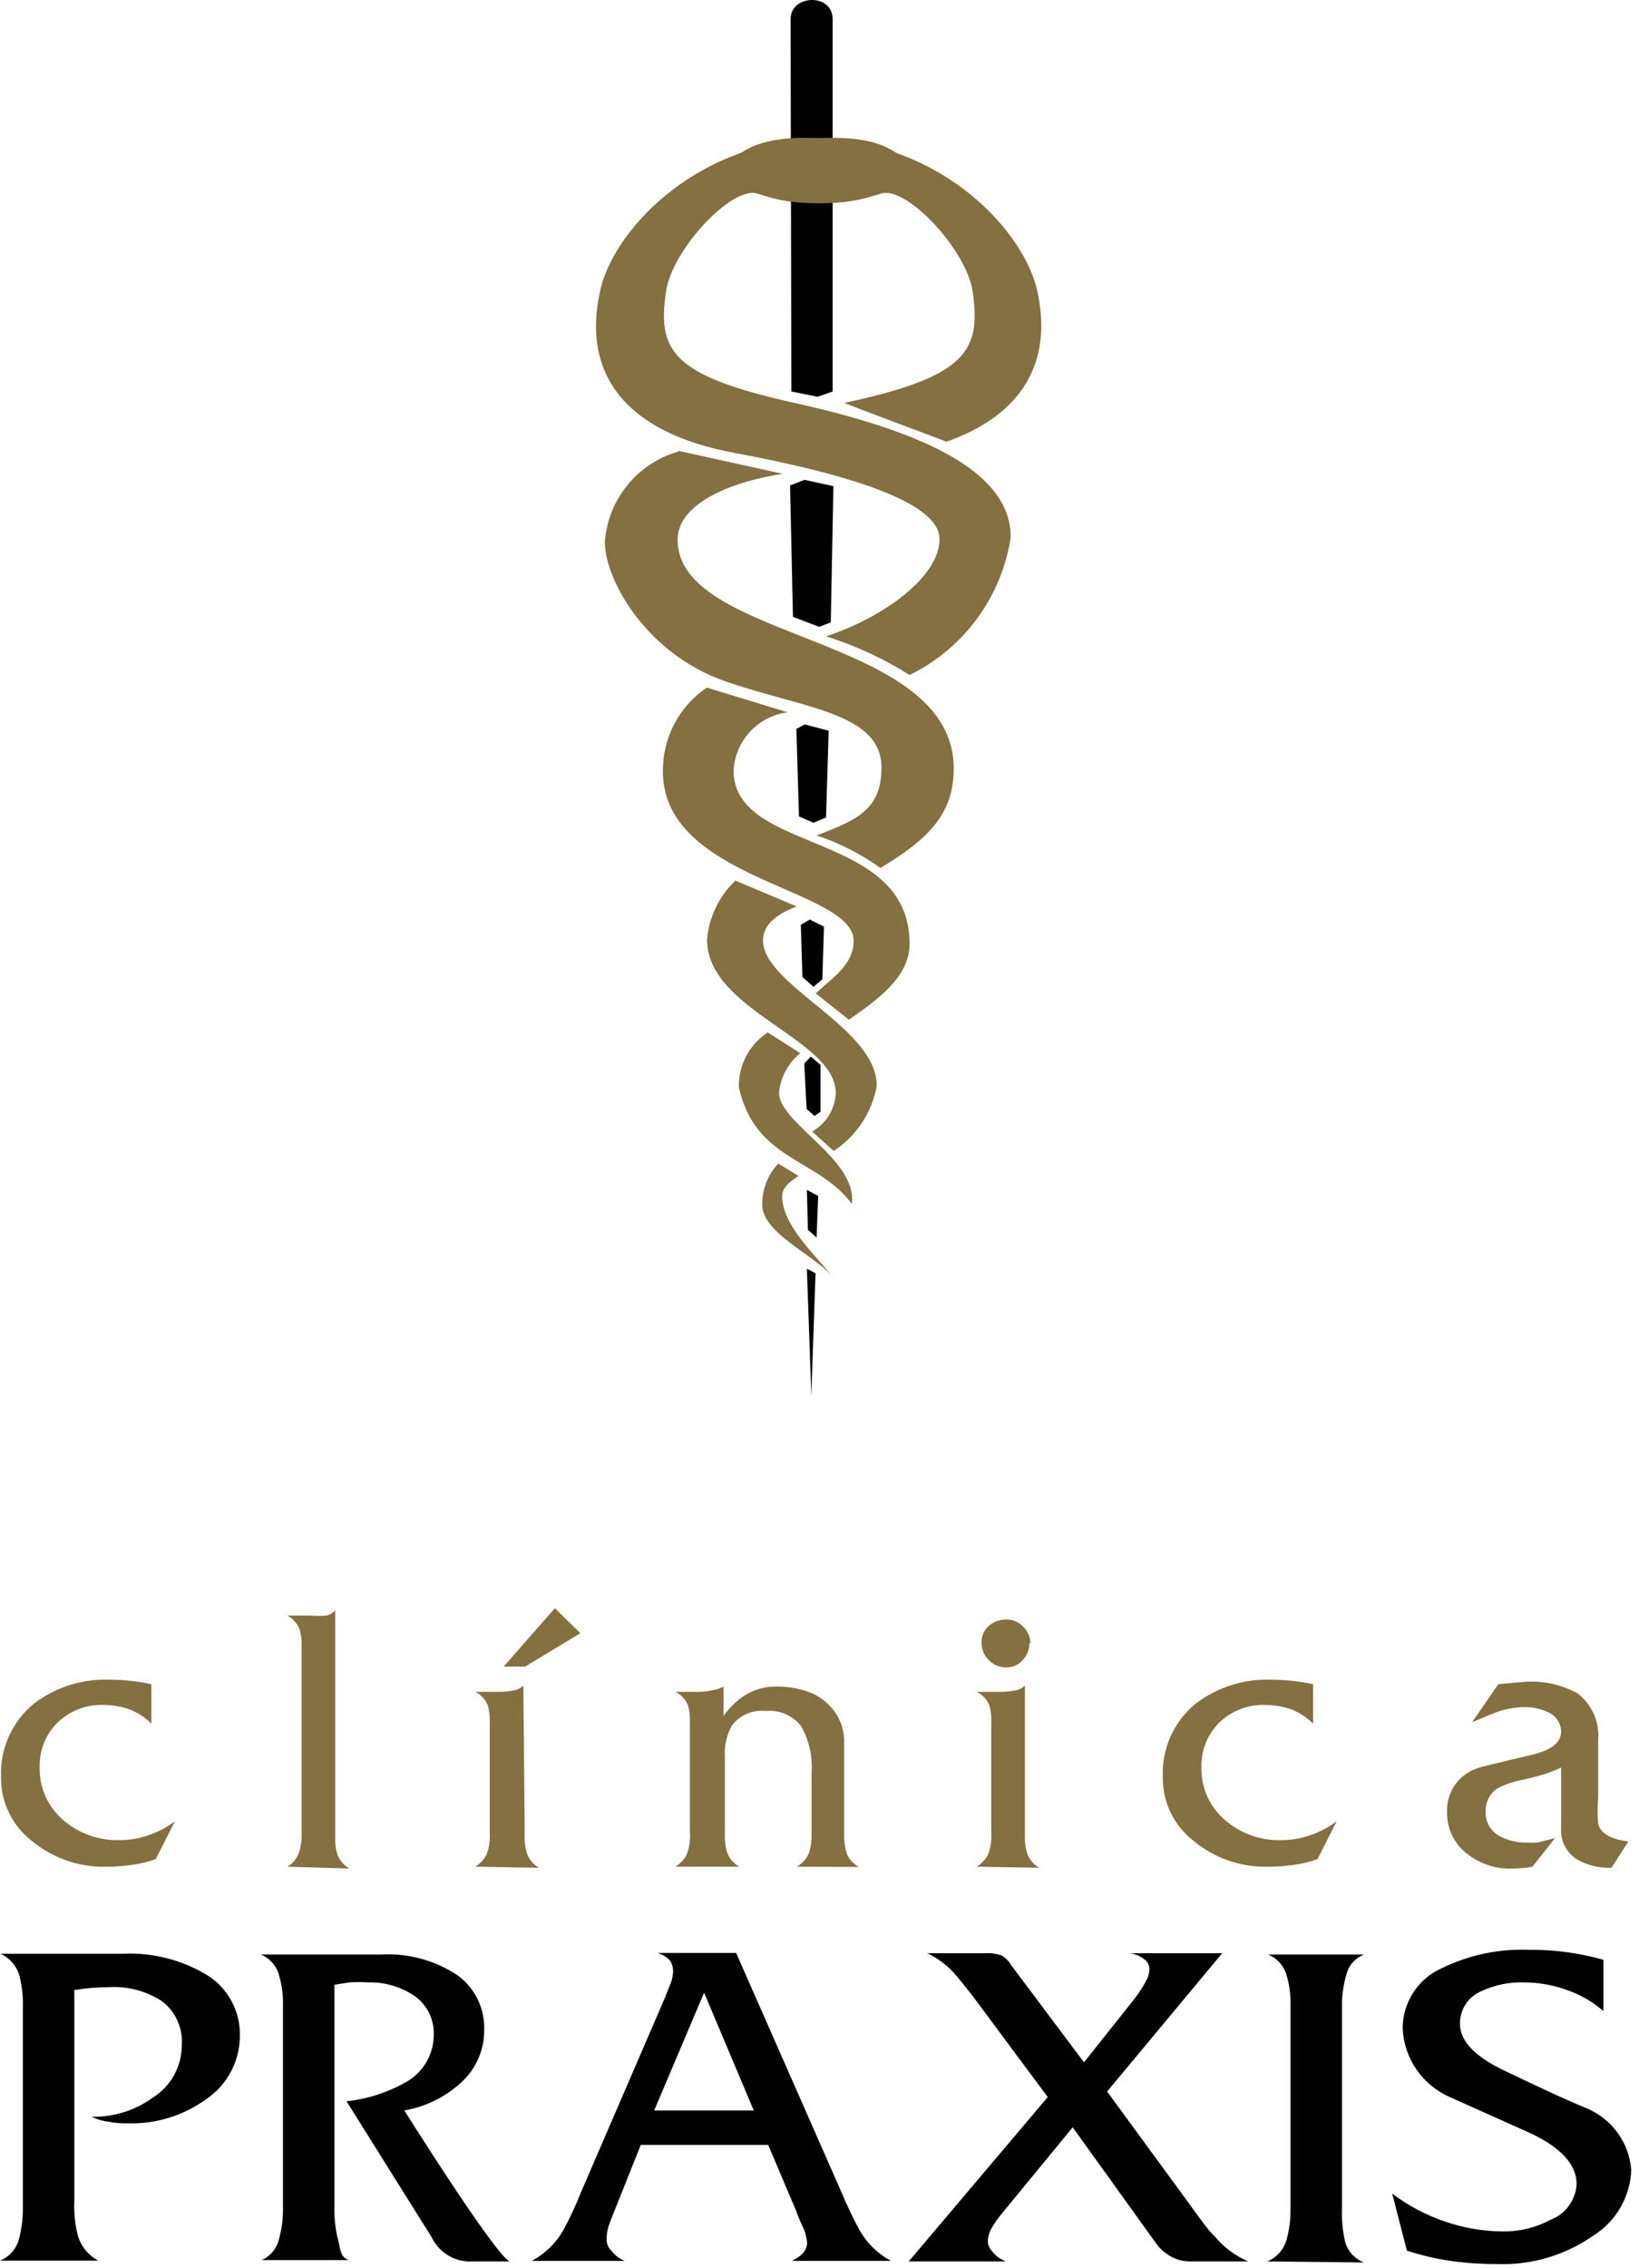 <svg width="154" height="213" viewBox="0 0 154 213" fill="none" xmlns="http://www.w3.org/2000/svg">
<path fill-rule="evenodd" clip-rule="evenodd" d="M47.865 212.394H44.434C43.635 212.447 42.838 212.259 42.147 211.854C41.456 211.449 40.902 210.846 40.558 210.122L32.56 197.353C34.494 197.145 36.367 196.549 38.065 195.599C38.882 195.163 39.565 194.511 40.039 193.714C40.514 192.918 40.761 192.007 40.756 191.08C40.776 190.385 40.628 189.696 40.322 189.072C40.017 188.448 39.564 187.908 39.003 187.498C37.72 186.613 36.191 186.155 34.634 186.189C34.033 186.153 33.432 186.153 32.832 186.189L31.424 186.412V207.158C31.391 208.145 31.482 209.133 31.696 210.097C32.017 211.11 31.869 211.974 32.782 212.271H24.587C25.008 212.082 25.378 211.796 25.666 211.435C25.953 211.074 26.151 210.649 26.241 210.196C26.494 209.246 26.61 208.265 26.586 207.282V188.338C26.614 187.412 26.497 186.487 26.241 185.597C26.132 185.147 25.919 184.729 25.619 184.377C25.319 184.025 24.94 183.749 24.513 183.571H35.794C38.355 183.424 40.895 184.118 43.027 185.547C43.822 186.135 44.462 186.908 44.892 187.799C45.322 188.689 45.529 189.671 45.495 190.66C45.502 191.59 45.312 192.511 44.937 193.362C44.563 194.213 44.013 194.976 43.323 195.599C41.831 196.963 39.981 197.872 37.991 198.217C37.991 198.217 46.359 211.555 47.865 212.394Z" fill="#010101"/>
<path fill-rule="evenodd" clip-rule="evenodd" d="M70.822 198.217L66.157 187.153L61.467 198.217H70.822ZM74.402 212.345C75.537 211.802 75.834 211.184 75.834 210.616C75.788 210.092 75.646 209.581 75.414 209.109C75.182 208.627 74.976 208.132 74.797 207.628L72.18 201.453H60.208L57.739 207.628C57.492 208.245 57.295 208.739 57.171 209.109C57.057 209.494 56.999 209.894 56.999 210.295C56.99 210.491 57.024 210.688 57.096 210.87C57.168 211.053 57.278 211.219 57.418 211.357C57.743 211.802 58.189 212.145 58.702 212.345H49.963C51.189 211.692 52.207 210.708 52.901 209.505C53.534 208.347 54.095 207.151 54.579 205.923L62.479 187.622L63.047 186.189C63.165 185.864 63.231 185.523 63.244 185.177C63.251 184.82 63.157 184.469 62.972 184.164C62.65 183.804 62.23 183.546 61.763 183.423H69.168L79.043 205.849C79.556 207.088 80.133 208.3 80.771 209.48C81.468 210.687 82.484 211.678 83.708 212.345H74.402Z" fill="#010101"/>
<path fill-rule="evenodd" clip-rule="evenodd" d="M117.28 212.394H111.825C111.046 212.4 110.285 212.158 109.652 211.703C109.277 211.461 108.951 211.151 108.69 210.789L100.79 199.798L94.175 207.85C93.845 208.236 93.548 208.649 93.286 209.085C93.01 209.487 92.847 209.956 92.817 210.443C92.812 210.8 92.944 211.145 93.187 211.406C93.53 211.854 93.992 212.196 94.52 212.394H85.387L98.445 196.958L91.583 187.721C90.711 186.585 90.044 185.761 89.583 185.251C88.885 184.495 88.047 183.882 87.115 183.448H92.595C93.115 183.42 93.635 183.495 94.125 183.67C94.475 183.871 94.764 184.16 94.965 184.51L101.852 193.698L106.542 187.795C106.971 187.253 107.351 186.674 107.678 186.066C107.876 185.737 107.986 185.363 107.999 184.979C108.005 184.805 107.971 184.631 107.898 184.472C107.825 184.313 107.716 184.174 107.579 184.065C107.164 183.722 106.658 183.507 106.122 183.448H114.836L104.024 196.439L111.652 206.862C112.911 208.615 113.701 209.677 114.121 210.023C114.967 211.057 116.051 211.871 117.28 212.394Z" fill="#010101"/>
<path fill-rule="evenodd" clip-rule="evenodd" d="M119.082 212.394C119.53 212.206 119.929 211.916 120.246 211.548C120.563 211.179 120.79 210.742 120.909 210.27C121.164 209.312 121.28 208.322 121.255 207.331V188.338C121.282 187.412 121.166 186.487 120.909 185.597C120.794 185.146 120.576 184.728 120.272 184.376C119.968 184.025 119.586 183.749 119.156 183.571H128.166C127.762 183.725 127.401 183.973 127.113 184.295C126.825 184.618 126.619 185.005 126.513 185.424C126.207 186.457 126.065 187.532 126.093 188.61V207.356C126.053 208.4 126.144 209.446 126.364 210.468C126.476 210.927 126.699 211.352 127.013 211.705C127.327 212.058 127.723 212.329 128.166 212.493L119.082 212.394Z" fill="#010101"/>
<path fill-rule="evenodd" clip-rule="evenodd" d="M153.272 203.799C153.227 205.049 152.874 206.269 152.245 207.351C151.617 208.432 150.731 209.341 149.667 209.999C147.023 211.839 143.851 212.767 140.633 212.641C139.179 212.645 137.727 212.546 136.288 212.345C134.897 212.144 133.525 211.822 132.19 211.382L130.808 206.022C132.302 207.154 133.969 208.038 135.745 208.64C137.523 209.259 139.392 209.576 141.274 209.579C142.807 209.591 144.318 209.217 145.668 208.492C146.362 208.233 146.965 207.778 147.404 207.181C147.842 206.584 148.097 205.873 148.137 205.133C148.137 203.33 146.73 201.774 143.94 200.416L136.165 196.933C134.921 196.376 133.855 195.486 133.084 194.362C132.313 193.238 131.867 191.923 131.795 190.561C131.783 189.345 132.131 188.152 132.794 187.133C133.457 186.113 134.406 185.313 135.523 184.831C138.042 183.609 140.822 183.023 143.62 183.127C145.997 183.103 148.366 183.419 150.655 184.065V188.881C149.67 188.024 148.53 187.362 147.298 186.93C146.001 186.45 144.631 186.2 143.249 186.189C141.855 186.139 140.468 186.418 139.201 187.004C138.593 187.257 138.075 187.686 137.714 188.237C137.353 188.787 137.166 189.433 137.177 190.092C137.177 191.672 138.559 193.154 141.373 194.488C144.187 195.822 146.532 196.958 149.149 198.045C150.295 198.536 151.286 199.333 152.012 200.347C152.739 201.361 153.174 202.555 153.272 203.799Z" fill="#010101"/>
<path fill-rule="evenodd" clip-rule="evenodd" d="M22.538 191.203C22.538 192.393 22.242 193.565 21.677 194.612C21.113 195.66 20.297 196.551 19.304 197.205C17.198 198.712 14.659 199.492 12.071 199.428C11.45 199.445 10.83 199.395 10.22 199.28C9.662 199.215 9.12 199.057 8.615 198.81C10.677 198.85 12.696 198.217 14.367 197.007C15.2 196.481 15.886 195.752 16.361 194.888C16.836 194.024 17.084 193.054 17.082 192.068C17.137 191.284 16.997 190.5 16.674 189.784C16.35 189.068 15.855 188.444 15.231 187.968C13.77 187.008 12.04 186.54 10.294 186.634C9.186 186.64 8.08 186.73 6.986 186.906V206.664C6.933 207.735 7.033 208.808 7.282 209.85C7.418 210.375 7.662 210.866 7.997 211.291C8.333 211.716 8.754 212.067 9.232 212.32H0C0.446 212.14 0.843 211.855 1.156 211.49C1.47 211.125 1.691 210.689 1.802 210.221C2.056 209.212 2.172 208.174 2.148 207.134V188.61C2.184 187.621 2.084 186.632 1.851 185.671C1.735 185.196 1.512 184.753 1.2 184.377C0.888 184 0.494 183.7 0.049 183.497H11.578C14.342 183.373 17.081 184.069 19.452 185.498C20.418 186.099 21.21 186.941 21.751 187.941C22.292 188.942 22.563 190.066 22.538 191.203Z" fill="#010101"/>
<path fill-rule="evenodd" clip-rule="evenodd" d="M27.006 175.322C27.493 175.036 27.868 174.592 28.067 174.062C28.26 173.507 28.352 172.921 28.339 172.334V154.625C28.36 154.074 28.294 153.524 28.141 152.995C27.913 152.46 27.514 152.017 27.006 151.735H29.178C29.671 151.772 30.166 151.772 30.659 151.735C30.984 151.663 31.278 151.49 31.499 151.241V171.494V172.704C31.478 173.242 31.562 173.779 31.745 174.285C31.97 174.793 32.35 175.217 32.832 175.495L27.006 175.322Z" fill="#847040"/>
<path fill-rule="evenodd" clip-rule="evenodd" d="M54.53 153.39L49.346 156.527H47.322L52.136 151.044L54.53 153.39ZM44.656 175.322C45.09 175.057 45.448 174.682 45.693 174.235C45.959 173.561 46.069 172.835 46.014 172.111V161.837C46.042 161.28 45.984 160.721 45.841 160.182C45.615 159.624 45.194 159.167 44.656 158.898H46.853C47.309 158.903 47.763 158.861 48.211 158.774C48.575 158.731 48.914 158.565 49.173 158.305L49.297 171.42V172.334C49.267 172.953 49.35 173.572 49.544 174.161C49.755 174.698 50.148 175.144 50.654 175.421L44.656 175.322Z" fill="#847040"/>
<path fill-rule="evenodd" clip-rule="evenodd" d="M74.871 175.322C75.42 175.008 75.84 174.509 76.056 173.914C76.212 173.343 76.278 172.752 76.253 172.161V166.505C76.368 164.974 76.024 163.443 75.266 162.108C74.87 161.61 74.355 161.219 73.768 160.973C73.181 160.727 72.541 160.633 71.909 160.701C71.313 160.636 70.711 160.727 70.161 160.965C69.612 161.203 69.133 161.58 68.773 162.059C68.273 162.954 68.042 163.975 68.107 164.998V172.259C68.077 172.871 68.161 173.482 68.354 174.062C68.566 174.599 68.959 175.045 69.465 175.322H63.466C63.895 175.05 64.251 174.677 64.503 174.235C64.769 173.561 64.879 172.834 64.824 172.111V161.886C64.853 161.313 64.795 160.738 64.651 160.182C64.426 159.624 64.004 159.167 63.466 158.898H65.589C66.037 158.9 66.485 158.85 66.922 158.749C67.293 158.698 67.653 158.581 67.984 158.404V161.17C68.554 160.34 69.294 159.641 70.156 159.12C71.034 158.618 72.034 158.37 73.044 158.404C74.125 158.398 75.198 158.599 76.204 158.996C77.135 159.386 77.932 160.039 78.499 160.874C78.995 161.605 79.277 162.46 79.314 163.343C79.314 164.331 79.314 165.27 79.314 166.184V172.284C79.298 172.895 79.382 173.504 79.561 174.087C79.785 174.632 80.197 175.079 80.721 175.347L74.871 175.322Z" fill="#847040"/>
<path fill-rule="evenodd" clip-rule="evenodd" d="M91.78 175.322C92.209 175.05 92.565 174.677 92.817 174.235C93.083 173.561 93.193 172.834 93.138 172.111V161.837C93.166 161.28 93.108 160.721 92.965 160.182C92.74 159.624 92.319 159.167 91.78 158.898H93.977C94.433 158.903 94.888 158.861 95.335 158.774C95.7 158.731 96.039 158.565 96.298 158.305V171.42V172.334C96.267 172.953 96.351 173.572 96.545 174.161C96.756 174.698 97.149 175.144 97.655 175.421L91.78 175.322ZM96.717 154.328C96.726 154.916 96.504 155.483 96.1 155.909C95.91 156.135 95.671 156.314 95.402 156.434C95.133 156.553 94.84 156.611 94.545 156.601C94.237 156.605 93.931 156.546 93.646 156.427C93.362 156.308 93.105 156.132 92.891 155.909C92.672 155.689 92.5 155.426 92.386 155.138C92.271 154.849 92.216 154.54 92.225 154.23C92.223 153.934 92.286 153.641 92.41 153.372C92.534 153.103 92.715 152.865 92.941 152.674C93.391 152.3 93.96 152.099 94.545 152.106C94.835 152.098 95.123 152.151 95.391 152.262C95.659 152.372 95.9 152.538 96.1 152.748C96.32 152.949 96.498 153.193 96.621 153.464C96.744 153.736 96.81 154.03 96.816 154.328H96.717Z" fill="#847040"/>
<path fill-rule="evenodd" clip-rule="evenodd" d="M123.797 174.606C123.079 174.868 122.334 175.05 121.575 175.149C120.758 175.269 119.933 175.327 119.107 175.322C116.547 175.382 114.054 174.504 112.096 172.852C111.199 172.149 110.476 171.249 109.984 170.221C109.492 169.193 109.243 168.065 109.257 166.925C109.198 165.611 109.447 164.302 109.982 163.102C110.518 161.901 111.326 160.842 112.343 160.009C114.394 158.446 116.927 157.651 119.502 157.762C120.805 157.764 122.104 157.905 123.377 158.181V161.886C122.8 161.309 122.111 160.855 121.353 160.553C120.56 160.273 119.725 160.131 118.885 160.133C118.09 160.103 117.298 160.234 116.556 160.519C115.814 160.803 115.136 161.235 114.565 161.787C114.01 162.333 113.575 162.988 113.286 163.711C112.997 164.433 112.861 165.208 112.886 165.986C112.863 166.921 113.048 167.849 113.428 168.704C113.808 169.558 114.373 170.317 115.083 170.926C116.542 172.202 118.429 172.881 120.366 172.828C121.307 172.83 122.243 172.672 123.131 172.358C124.018 172.057 124.852 171.615 125.599 171.049L123.797 174.606Z" fill="#847040"/>
<path fill-rule="evenodd" clip-rule="evenodd" d="M153 172.951L151.42 175.421C150.281 175.473 149.151 175.199 148.162 174.631C147.673 174.32 147.277 173.883 147.016 173.365C146.755 172.848 146.639 172.269 146.681 171.691V166.011C146.149 166.273 145.596 166.488 145.027 166.653C144.656 166.776 144.064 166.925 143.249 167.122C142.394 167.271 141.563 167.537 140.781 167.913C140.406 168.141 140.098 168.464 139.89 168.851C139.682 169.237 139.58 169.672 139.596 170.111C139.567 170.571 139.667 171.03 139.885 171.436C140.103 171.841 140.431 172.178 140.83 172.408C141.651 172.865 142.582 173.087 143.521 173.05C143.841 173.078 144.163 173.078 144.484 173.05L146.113 172.63L143.99 175.322C143.371 175.436 142.743 175.494 142.114 175.495C140.504 175.563 138.928 175.026 137.695 173.988C137.142 173.529 136.699 172.95 136.4 172.296C136.101 171.642 135.953 170.929 135.967 170.21C135.925 169.323 136.169 168.446 136.662 167.708C137.155 166.97 137.872 166.41 138.707 166.11C139.003 165.986 140.731 165.566 143.891 164.825C145.767 164.381 146.681 163.664 146.681 162.627C146.674 162.242 146.556 161.867 146.342 161.547C146.127 161.227 145.825 160.976 145.471 160.824C144.779 160.489 144.018 160.32 143.249 160.33C142.41 160.346 141.578 160.487 140.781 160.75C140.262 160.923 139.472 161.269 138.312 161.763L140.781 158.181L143.249 157.959C144.963 157.834 146.676 158.202 148.186 159.021C148.863 159.524 149.4 160.192 149.746 160.962C150.092 161.732 150.235 162.577 150.161 163.418V168.802C150.095 169.624 150.095 170.45 150.161 171.272C150.359 172.161 151.321 172.753 153 172.951Z" fill="#847040"/>
<path fill-rule="evenodd" clip-rule="evenodd" d="M14.638 174.606C13.92 174.868 13.175 175.05 12.417 175.149C11.6 175.269 10.774 175.327 9.948 175.322C7.388 175.382 4.895 174.504 2.938 172.852C2.041 172.149 1.318 171.249 0.825 170.221C0.333 169.193 0.084 168.065 0.099 166.925C0.04 165.611 0.288 164.302 0.824 163.102C1.359 161.901 2.168 160.842 3.184 160.009C5.235 158.446 7.768 157.651 10.343 157.762C11.646 157.764 12.945 157.905 14.219 158.181V161.886C13.641 161.309 12.953 160.855 12.195 160.553C11.402 160.273 10.567 160.131 9.726 160.133C8.932 160.103 8.14 160.234 7.397 160.519C6.655 160.803 5.978 161.235 5.406 161.787C4.852 162.333 4.416 162.988 4.127 163.711C3.838 164.433 3.702 165.208 3.728 165.986C3.704 166.921 3.889 167.849 4.269 168.704C4.649 169.558 5.215 170.317 5.925 170.926C7.384 172.202 9.27 172.881 11.207 172.828C12.149 172.83 13.084 172.672 13.972 172.358C14.86 172.057 15.693 171.615 16.441 171.049L14.638 174.606Z" fill="#847040"/>
<path fill-rule="evenodd" clip-rule="evenodd" d="M75.813 119.164L76.628 119.584L76.233 131.044L75.813 119.164ZM75.813 111.754L76.875 112.322L76.727 116.225L75.912 115.508L75.813 111.754ZM75.567 99.899L76.184 99.232L77.097 100.023V104.419L76.529 104.814L75.789 104.147L75.567 99.899ZM75.246 86.858L76.085 86.364L77.418 87.031L77.27 91.971L76.43 92.687L75.394 91.749L75.246 86.858ZM74.826 68.458L75.616 68.038L77.862 68.631L77.615 76.781L76.43 77.275L75.073 76.683L74.826 68.458ZM75.591 45.069L78.307 45.661L78.06 58.455L76.974 58.875L74.505 57.937L74.234 45.587L75.591 45.069ZM74.283 1.797C74.283 -0.524 78.233 -0.673 78.233 1.797V36.77L76.826 37.264L74.357 36.77L74.283 1.797Z" fill="#010101"/>
<path fill-rule="evenodd" clip-rule="evenodd" d="M66.408 64.581L74.011 66.902C72.659 67.073 71.41 67.713 70.481 68.71C69.552 69.708 69.002 70.999 68.926 72.36C68.926 80.264 85.465 77.918 85.465 88.637C85.465 91.847 82.281 93.996 79.763 95.774L76.653 93.305C78.06 91.921 80.207 90.687 80.207 88.365C80.207 83.425 62.286 82.709 62.286 72.459C62.268 70.907 62.636 69.375 63.355 68C64.075 66.625 65.124 65.45 66.408 64.581ZM85.811 16.048C84.108 13.356 80.997 12.837 77.22 12.961C64.878 13.331 57.472 22.075 56.386 27.335C54.633 35.189 58.855 40.648 68.951 42.525C79.047 44.402 88.279 47.045 88.279 50.626C88.279 54.207 82.923 58.035 77.615 59.764C80.377 60.633 83.015 61.853 85.465 63.395C87.978 62.168 90.155 60.349 91.81 58.095C93.466 55.841 94.55 53.218 94.969 50.453C94.969 44.081 86.181 40.401 74.604 37.832C63.026 35.264 61.767 32.892 62.582 27.36C63.15 23.458 68.729 17.481 71.123 18.172C76.282 19.704 82.725 19.506 85.811 16.048ZM73.123 109.284C72.146 110.328 71.607 111.708 71.617 113.137C71.617 115.78 76.332 117.781 78.084 119.757C76.677 117.929 73.493 115.089 73.493 112.347C73.493 111.507 74.258 110.964 75.023 110.445L73.123 109.284ZM72.086 96.935L75.196 98.911C74.633 99.369 74.166 99.935 73.822 100.575C73.479 101.215 73.266 101.917 73.197 102.641C73.197 105.481 80.602 108.914 80.035 113.063C76.801 108.741 70.95 109.037 69.42 102.097C69.402 101.072 69.646 100.06 70.13 99.156C70.614 98.252 71.322 97.488 72.185 96.935H72.086ZM68.975 82.66L74.851 85.129C73.172 85.796 71.716 86.71 71.691 88.316C71.691 92.564 82.38 96.491 82.38 101.974C82.159 103.217 81.686 104.403 80.99 105.456C80.294 106.51 79.389 107.409 78.331 108.099L76.307 106.271C76.954 105.91 77.498 105.389 77.887 104.757C78.275 104.126 78.496 103.406 78.529 102.665C78.529 97.528 66.433 94.959 66.433 88.242C66.614 86.145 67.553 84.187 69.074 82.734L68.975 82.66ZM63.668 42.327L73.542 44.501C69 45.192 63.668 47.168 63.668 50.7C63.668 60.308 89.612 59.517 89.612 72.188C89.612 76.51 87.144 78.856 82.725 81.523C80.891 80.207 78.869 79.174 76.727 78.461C80.578 77.004 82.824 75.991 82.824 72.089C82.824 66.877 75.27 66.507 68.013 63.938C60.755 61.37 56.83 54.504 56.83 50.873C56.98 48.92 57.725 47.06 58.966 45.545C60.206 44.029 61.882 42.932 63.767 42.401L63.668 42.327Z" fill="#847040"/>
<path fill-rule="evenodd" clip-rule="evenodd" d="M79.368 37.832C90.945 35.362 92.18 32.892 91.39 27.36C90.797 23.458 85.218 17.481 82.824 18.172C77.64 19.704 71.197 19.506 68.013 16.048C69.716 13.356 72.95 12.837 76.603 12.961C88.946 13.331 96.352 22.075 97.462 27.335C98.944 34.029 96.031 38.993 88.921 41.487C89.02 41.487 79.368 37.931 79.368 37.832Z" fill="#847040"/>
</svg>
